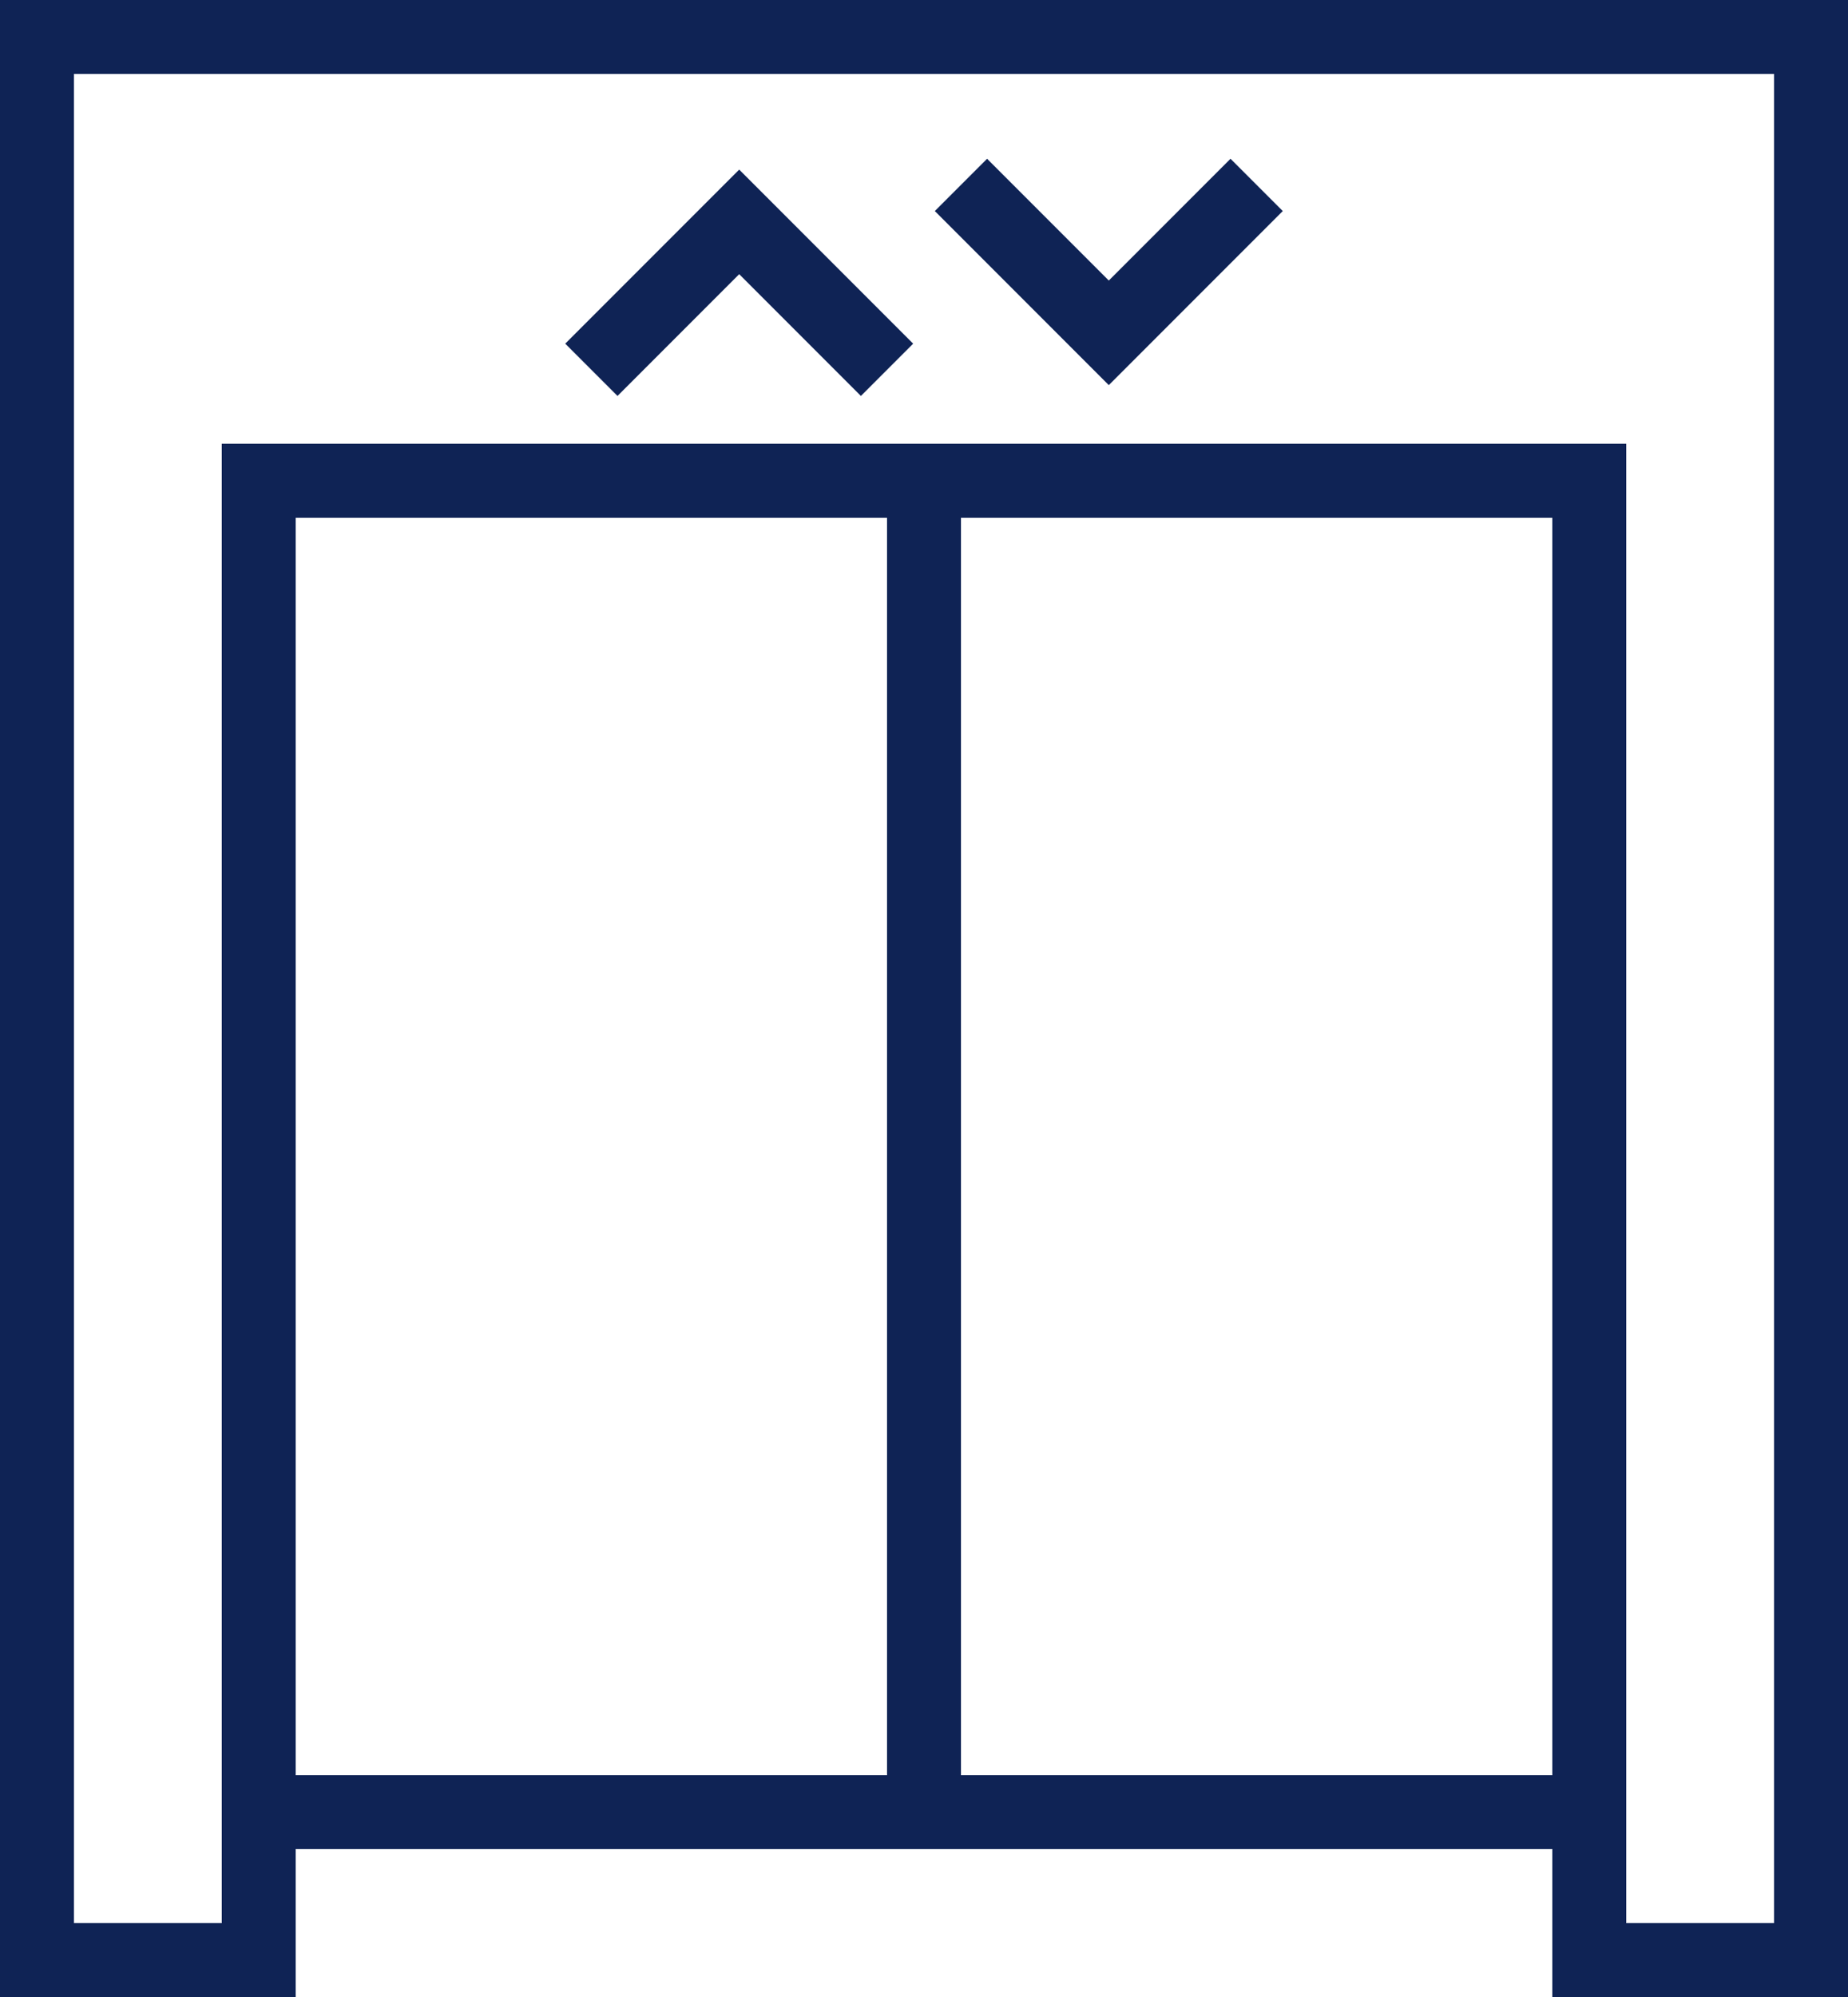 <svg width="25" height="27" viewBox="0 0 25 27" fill="none" xmlns="http://www.w3.org/2000/svg">
<rect width="25" height="27" fill="black" fill-opacity="0"/>
<path d="M3.5 25V26.5H0.5V0.5H24.5V26.5H21.5V25V24.5H21H4H3.5V25Z" stroke="#0F2355"/>
<rect x="3.5" y="6.5" width="18" height="18" stroke="#0F2355"/>
<rect x="12.25" y="6.25" width="0.5" height="18.5" stroke="#0F2355" stroke-width="0.5"/>
<path d="M8 5L10 3L12 5" stroke="#0F2355"/>
<path d="M17 2.5L15 4.5L13 2.5" stroke="#0F2355"/>
</svg>
